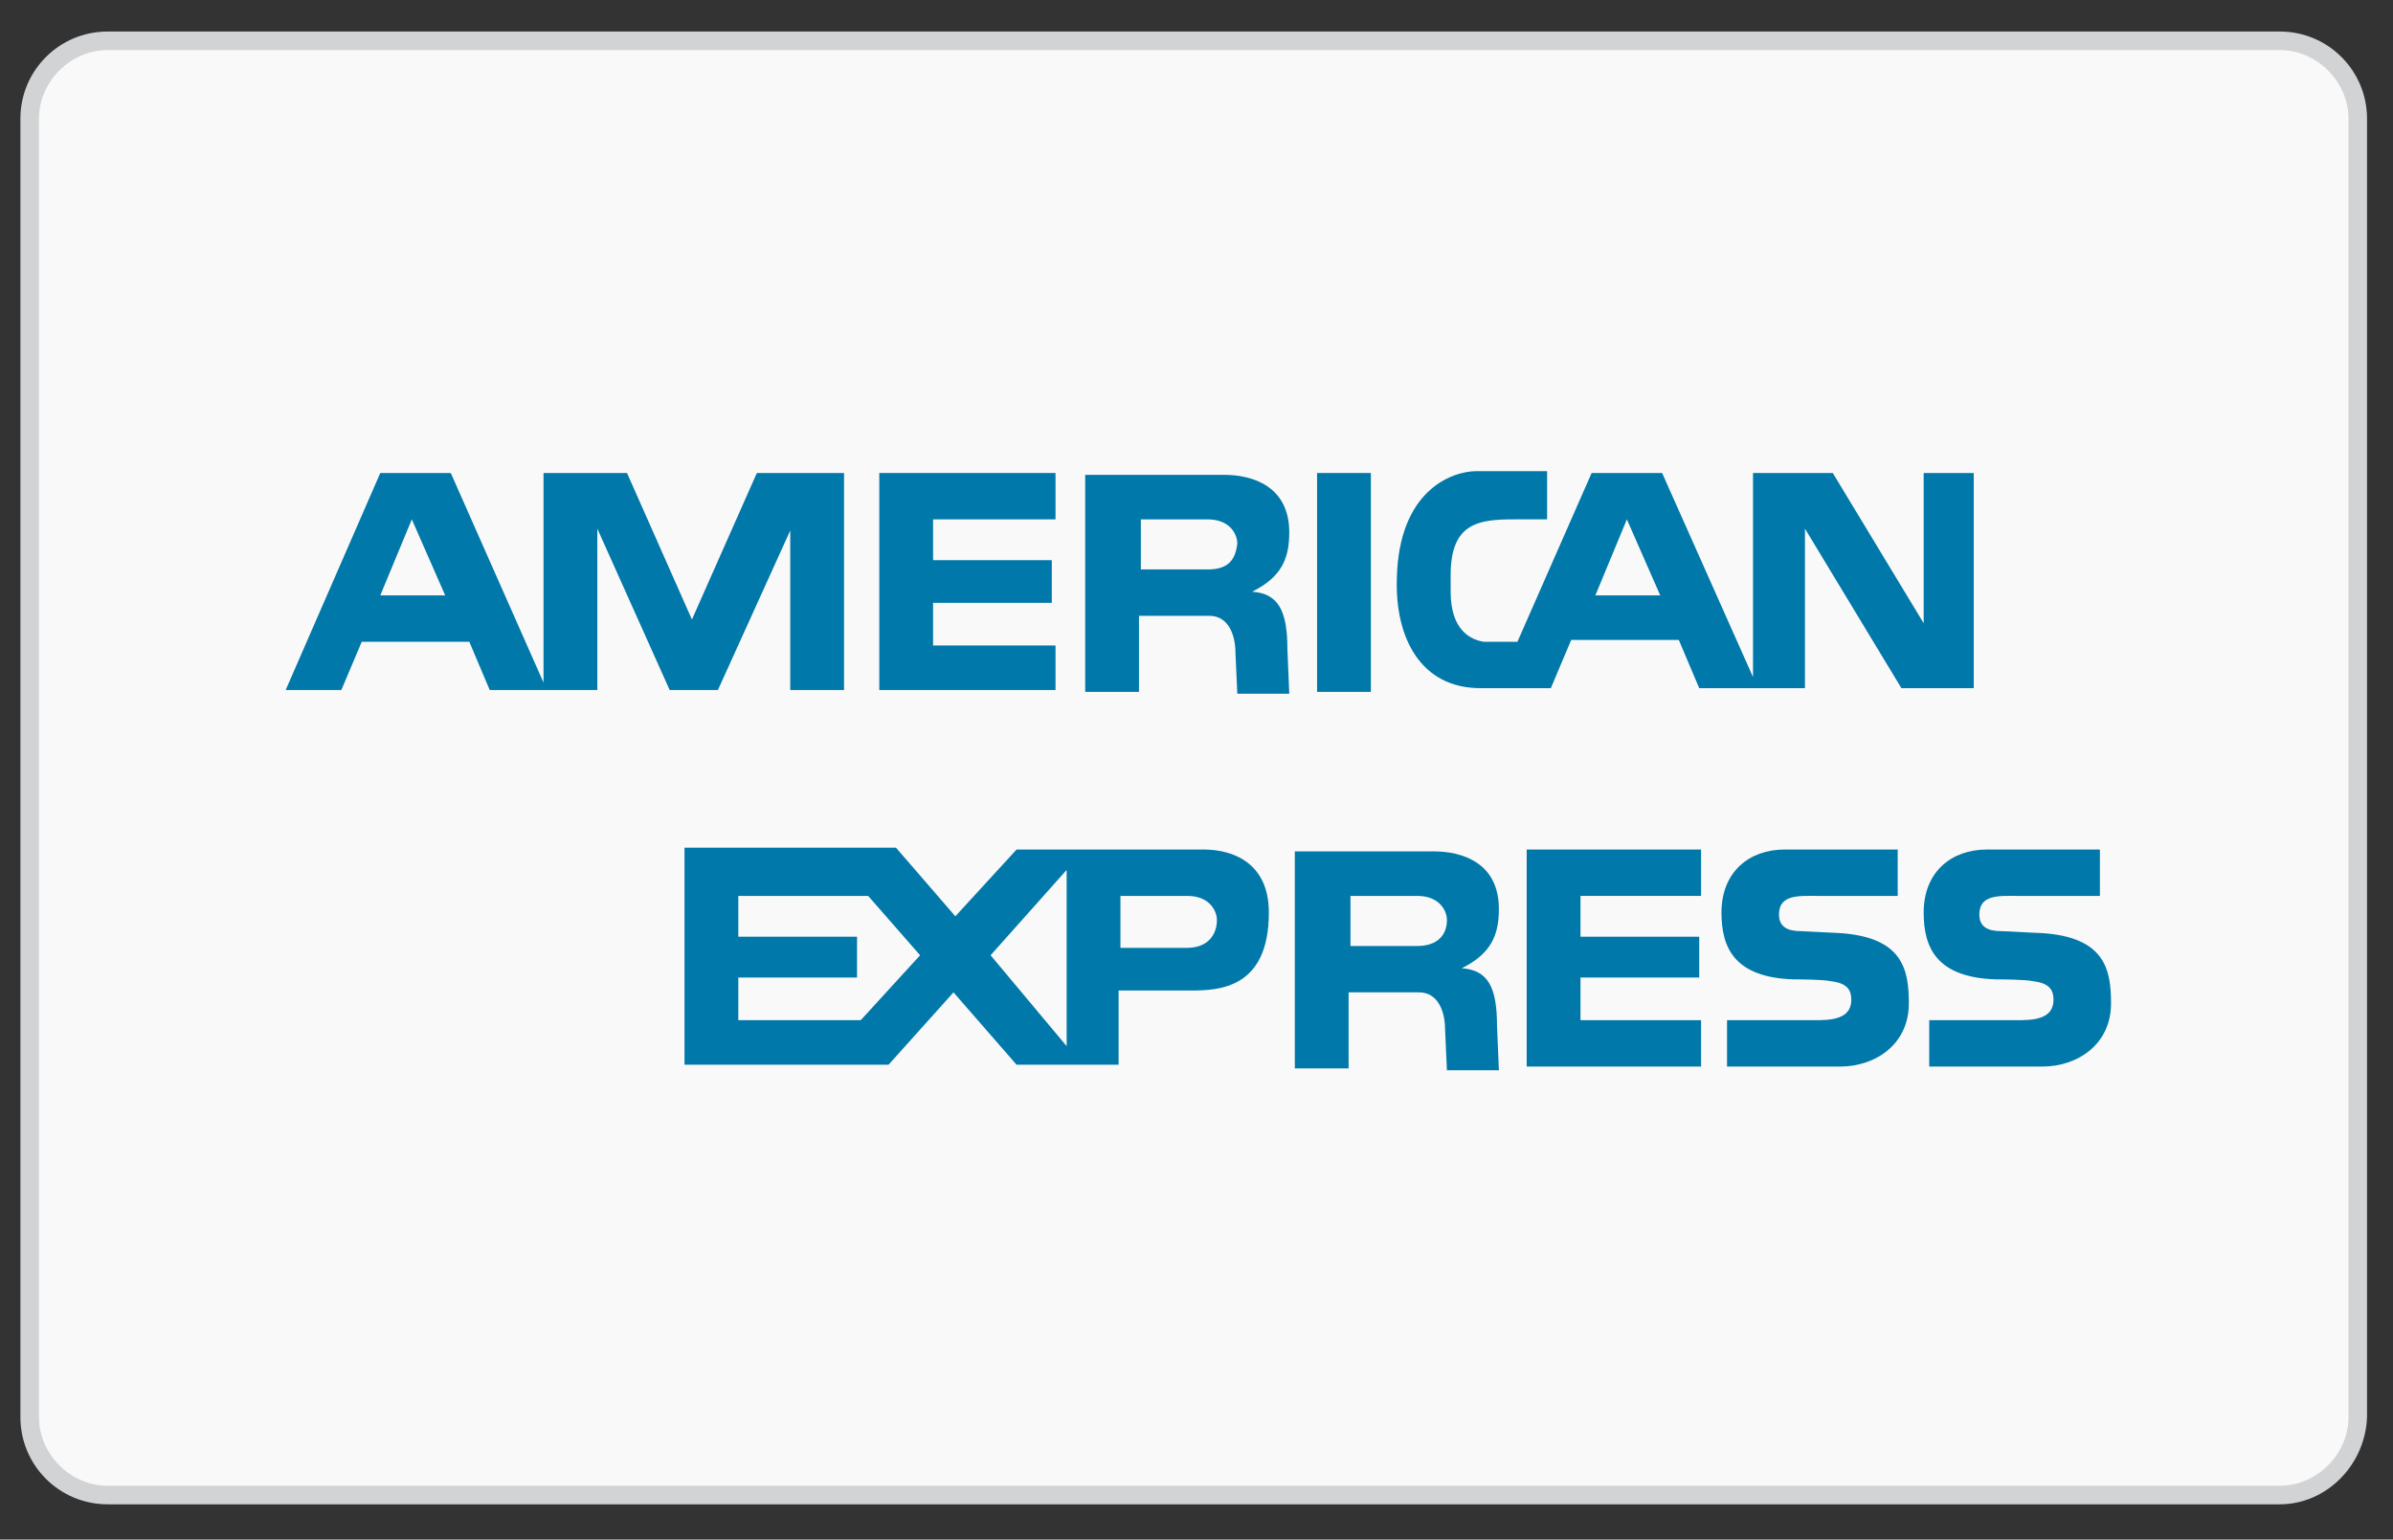<?xml version="1.0" encoding="utf-8"?>
<!-- Generator: Adobe Illustrator 21.1.0, SVG Export Plug-In . SVG Version: 6.00 Build 0)  -->
<svg version="1.1" id="Layer_1" xmlns="http://www.w3.org/2000/svg" xmlns:xlink="http://www.w3.org/1999/xlink" x="0px" y="0px"
	 viewBox="0 0 129 83" style="enable-background:new 0 0 129 83;" xml:space="preserve">
<rect x="0" y="0" width="129" height="83" fill="#333333" stroke="none"/>
<style type="text/css">
	.st0{fill:#F9F9F9;}
	.st1{fill:#0078A9;}
	.st2{fill:#D1D3D4;}
</style>
<g>
	<path class="st0" d="M127.2,76.5c0,2.3-1.9,4.2-4.2,4.2H6c-2.3,0-4.2-1.9-4.2-4.2v-70c0-2.3,1.9-4.2,4.2-4.2H123
		c2.3,0,4.2,1.9,4.2,4.2V76.5z"/>
	<g>
		<polygon class="st1" points="82.3,45.8 91.7,45.8 91.7,48.3 85.2,48.3 85.2,50.5 91.6,50.5 91.6,52.7 85.2,52.7 85.2,55 91.7,55 
			91.7,57.5 82.3,57.5 		"/>
		<path class="st1" d="M110,50.3c3.5,0.2,3.8,2,3.8,3.8c0,2.2-1.8,3.4-3.7,3.4H104V55h4.7c0.8,0,2,0,2-1.1c0-0.5-0.2-0.9-1.1-1
			c-0.4-0.1-1.8-0.1-2-0.1c-3.2-0.1-3.9-1.7-3.9-3.6c0-2.2,1.5-3.4,3.4-3.4h6.1v2.5h-4.4c-1,0-2.1-0.1-2.1,1c0,0.7,0.5,0.9,1.2,0.9
			C108.2,50.2,109.7,50.3,110,50.3z"/>
		<path class="st1" d="M99.1,50.3c3.5,0.2,3.8,2,3.8,3.8c0,2.2-1.8,3.4-3.7,3.4h-6.1V55h4.7c0.8,0,2,0,2-1.1c0-0.5-0.2-0.9-1.1-1
			c-0.4-0.1-1.8-0.1-2-0.1c-3.2-0.1-3.9-1.7-3.9-3.6c0-2.2,1.5-3.4,3.4-3.4h6.1v2.5H98c-1,0-2.1-0.1-2.1,1c0,0.7,0.5,0.9,1.2,0.9
			C97.3,50.2,98.9,50.3,99.1,50.3z"/>
		<path class="st1" d="M64.9,45.8H54.8l-3.3,3.6l-3.2-3.7H36.9v11.7h11l3.5-3.9l3.4,3.9h5.5v-4h3.9c1.5,0,4.2-0.1,4.2-4.2
			C68.4,46.4,66.3,45.8,64.9,45.8z M46.4,55h-6.6v-2.3h6.4v-2.2h-6.4v-2.2l7,0l2.8,3.2L46.4,55z M57.5,56.4l-4.1-4.9l4.1-4.6V56.4z
			 M64,51.1h-3.6v-2.8H64c1.2,0,1.6,0.8,1.6,1.3C65.6,50.4,65.1,51.1,64,51.1z"/>
		<path class="st1" d="M78.8,52.2c1.6-0.8,2-1.8,2-3.2c0-2.5-2-3.1-3.5-3.1h-7.5v11.7h2.9v-4.1h3.8c1,0,1.4,1,1.4,2l0.1,2.2h2.8
			l-0.1-2.4C80.7,53.2,80.2,52.3,78.8,52.2z M76.4,51h-3.6v-2.7h3.6c1.2,0,1.6,0.8,1.6,1.3C78,50.4,77.5,51,76.4,51z"/>
		<rect x="71" y="25.5" class="st1" width="2.9" height="11.8"/>
		<polygon class="st1" points="47.4,25.5 56.9,25.5 56.9,28 50.3,28 50.3,30.2 56.7,30.2 56.7,32.5 50.3,32.5 50.3,34.8 56.9,34.8 
			56.9,37.2 47.4,37.2 		"/>
		<path class="st1" d="M67.5,31.9c1.6-0.8,2-1.8,2-3.2c0-2.5-2-3.1-3.5-3.1h-7.5v11.7h2.9v-4.1h3.8c1,0,1.4,1,1.4,2l0.1,2.2h2.8
			l-0.1-2.4C69.4,32.9,68.9,32,67.5,31.9z M65.1,30.7h-3.6V28h3.6c1.2,0,1.6,0.8,1.6,1.3C66.6,30.2,66.2,30.7,65.1,30.7z"/>
		<path class="st1" d="M40.8,25.5l-3.5,7.9l-3.5-7.9h-4.5v11.3l-5-11.3h-3.8l-5.1,11.7h3l1.1-2.6h5.8l1.1,2.6h5.8v-8.7l3.9,8.7h2.6
			l3.9-8.6v8.6h2.9V25.5H40.8z M20.5,32.1l1.7-4.1l1.8,4.1H20.5z"/>
		<path class="st1" d="M103.7,25.5v8.1l-4.9-8.1h-4.3v11l-4.9-11h-3.8l-4,9.1c0,0-1.7,0-1.8,0c-0.7-0.1-1.8-0.6-1.8-2.7V31
			c0-2.8,1.5-3,3.4-3h1.8v-2.6h-3.8c-1.3,0-4.2,1-4.3,5.8c-0.1,3.2,1.3,5.9,4.5,5.9h3.8l1.1-2.6h5.8l1.1,2.6h5.7v-8.6l5.2,8.6h3.9
			V25.5H103.7z M86,32.1l1.7-4.1l1.8,4.1H86z"/>
	</g>
</g>
<g>
	<path class="st2" d="M122.9,81.1H5.8c-2.6,0-4.7-2.1-4.7-4.7v-70c0-2.6,2.1-4.7,4.7-4.7h117.1c2.6,0,4.7,2.1,4.7,4.7v70
		C127.5,79,125.4,81.1,122.9,81.1z M5.8,2.7c-2,0-3.7,1.7-3.7,3.7v70c0,2,1.7,3.7,3.7,3.7h117.1c2,0,3.7-1.7,3.7-3.7v-70
		c0-2-1.7-3.7-3.7-3.7H5.8z"/>
</g>
</svg>
